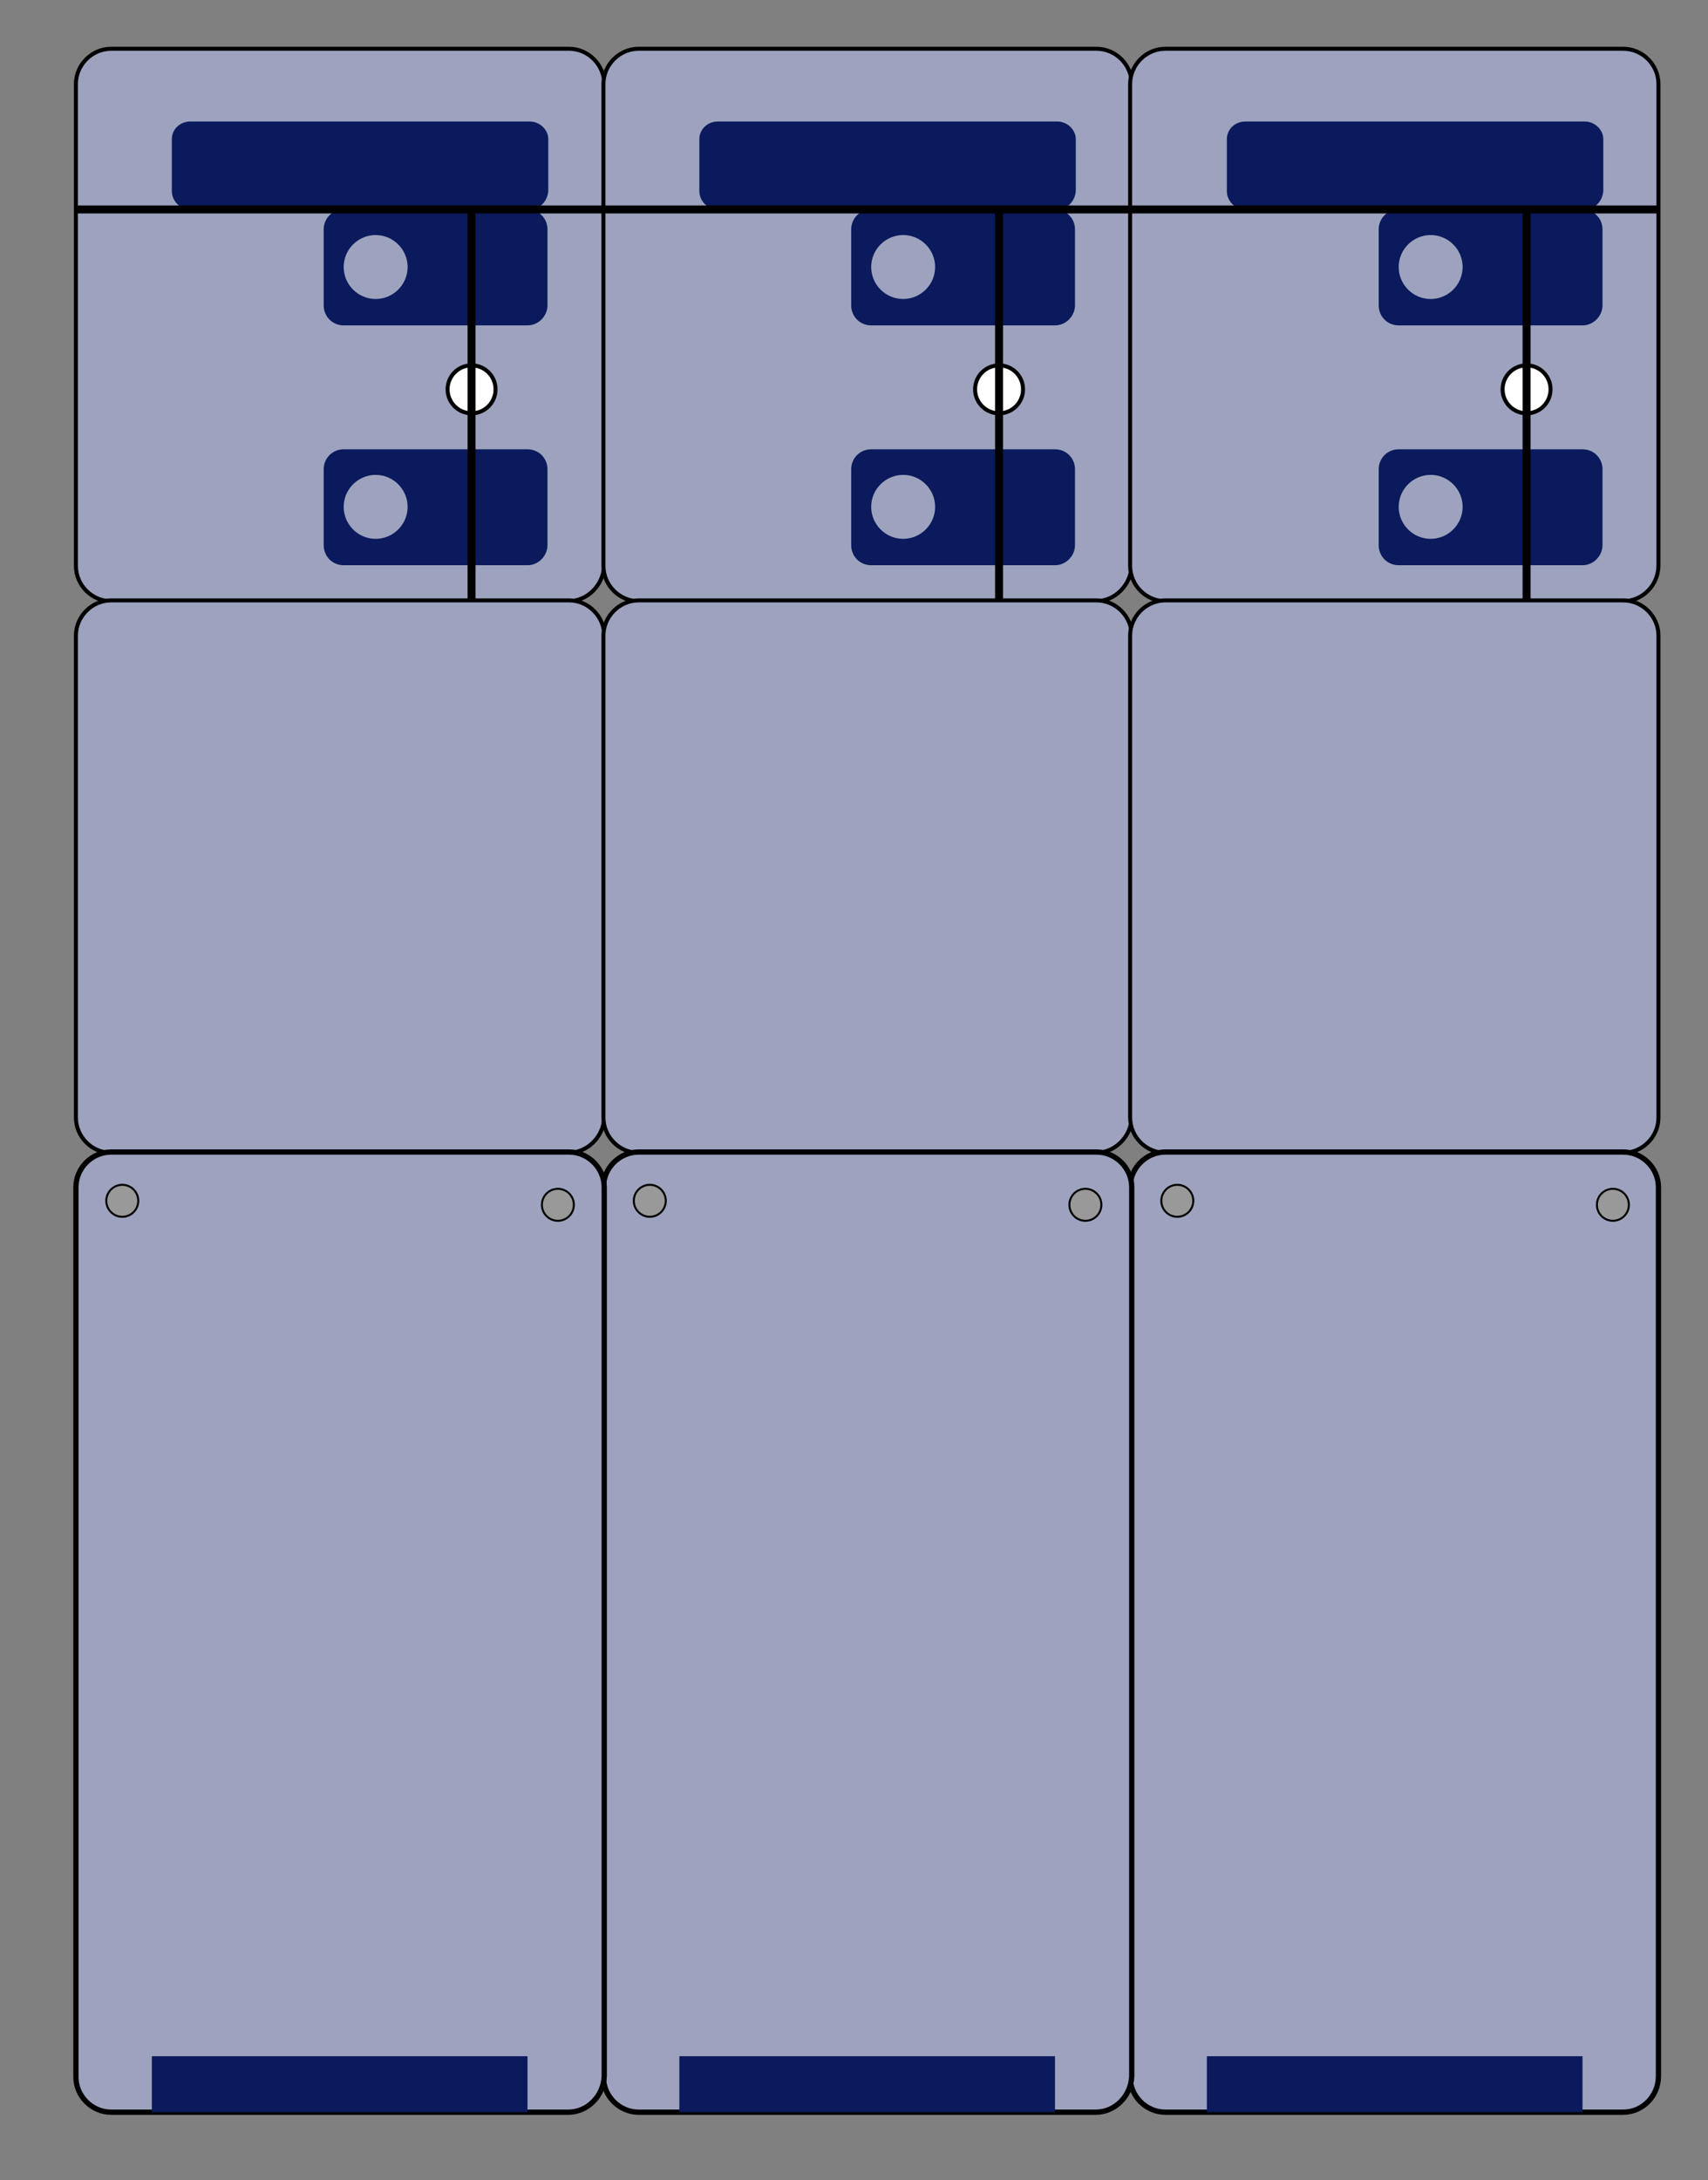 <?xml version="1.0" encoding="utf-8"?>
<!-- Generator: Adobe Illustrator 22.0.0, SVG Export Plug-In . SVG Version: 6.00 Build 0)  -->
<svg version="1.1" id="Layer_1" xmlns="http://www.w3.org/2000/svg" xmlns:xlink="http://www.w3.org/1999/xlink" x="0px" y="0px"
	 viewBox="0 0 213.7 272.7" style="enable-background:new 0 0 213.7 272.7;" xml:space="preserve">
<rect x="0" y="0" width="213.7" height="272.7" fill="#808080" stroke="none"/>
<style type="text/css">
	.st0{fill:#9DA3BE;stroke:#000000;stroke-width:0.5;stroke-miterlimit:10;}
	.st1{fill:#0A1A5C;}
	.st2{fill:#9DA3BE;}
	.st3{fill:#FFFFFF;stroke:#000000;stroke-width:0.5;stroke-miterlimit:10;}
	.st4{fill:none;stroke:#000000;stroke-miterlimit:10;}
	.st5{fill:#9DA3BE;stroke:#000000;stroke-width:0.659;stroke-miterlimit:10;}
	.st6{fill:#999999;stroke:#000000;stroke-width:0.25;stroke-miterlimit:10;}
	.st7{fill:#0A1A5C;stroke:#000000;stroke-width:0.5;stroke-miterlimit:10;}
	.st8{fill:none;stroke:#231F20;stroke-width:0.339;stroke-miterlimit:10;}
	.st9{fill:#FFFFFF;stroke:#231F20;stroke-width:0.339;stroke-miterlimit:10;}
	.st10{fill:#CCCCCC;}
	.st11{fill:#AAAAAA;stroke:#231F20;stroke-width:0.339;stroke-miterlimit:10;}
	.st12{fill:none;stroke:#FFFFFF;stroke-width:3;stroke-miterlimit:10;}
	.st13{fill:none;}
	.st14{fill:#FFFFFF;}
	.st15{fill:none;stroke:#FFFFFF;stroke-width:5;stroke-linecap:round;stroke-miterlimit:10;}
	.st16{fill:none;stroke:#FFFFFF;stroke-width:5;stroke-linecap:round;stroke-miterlimit:10;stroke-dasharray:15.667,15.667;}
	.st17{fill:#0A1A5C;stroke:#000000;stroke-width:0.974;stroke-miterlimit:10;}
	.st18{fill:#CCCCCC;stroke:#000000;stroke-width:0.5;stroke-miterlimit:10;}
	.st19{fill:#F37021;}
	.st20{fill:#9DA3BE;stroke:#000000;stroke-width:0.974;stroke-miterlimit:10;}
	.st21{fill:none;stroke:#FFFFFF;stroke-width:2;stroke-miterlimit:10;}
	.st22{fill:#9DA3BE;stroke:#000000;stroke-width:0.477;stroke-miterlimit:10;}
	.st23{fill:#9DA3BE;stroke:#000000;stroke-width:0.537;stroke-miterlimit:10;}
	.st24{fill:#0A1A5C;stroke:#000000;stroke-miterlimit:10;}
	.st25{fill:#0A1A5C;stroke:#000000;stroke-width:1.364;stroke-miterlimit:10;}
	.st26{fill:#9DA3BE;stroke:#000000;stroke-miterlimit:10;}
	.st27{fill:#0A1A5C;stroke:#000000;stroke-width:1.282;stroke-miterlimit:10;}
	.st28{fill:#9DA3BE;stroke:#000000;stroke-width:1.122;stroke-miterlimit:10;}
	.st29{fill:none;stroke:#000000;stroke-width:7.532;stroke-linecap:round;stroke-miterlimit:10;}
	.st30{stroke:#000000;stroke-width:6;stroke-linecap:round;stroke-miterlimit:10;}
	.st31{fill:none;stroke:#000000;stroke-width:8;stroke-linecap:round;stroke-miterlimit:10;}
	.st32{fill:none;stroke:#000000;stroke-width:6;stroke-linecap:round;stroke-miterlimit:10;}
	.st33{fill:none;stroke:#FFFFFF;stroke-width:2;stroke-linecap:round;stroke-miterlimit:10;}
	.st34{fill:none;stroke:#FFFFFF;stroke-width:0.965;stroke-linecap:round;stroke-miterlimit:10;}
	.st35{fill:none;stroke:#0A1A5C;stroke-width:3.93;stroke-miterlimit:10;}
	.st36{opacity:0.6;fill:#0A1A5C;}
	.st37{fill:none;stroke:#000000;stroke-width:2;stroke-miterlimit:10;}
	.st38{fill:#0A1A5C;stroke:#000000;stroke-width:0.634;stroke-miterlimit:10;}
	.st39{opacity:0.8;fill:#0A1A5C;stroke:#000000;stroke-width:0.469;stroke-miterlimit:10;}
	.st40{opacity:0.8;fill:#0A1A5C;stroke:#000000;stroke-width:0.541;stroke-miterlimit:10;}
	.st41{fill:#0A1A5C;stroke:#000000;stroke-width:0.469;stroke-miterlimit:10;}
	.st42{fill:#9DA3BE;stroke:#000000;stroke-width:0.21;stroke-miterlimit:10;}
	.st43{fill:#9DA3BE;stroke:#000000;stroke-width:0.21;stroke-miterlimit:10;}
	.st44{fill:#9DA3BE;stroke:#000000;stroke-width:0.272;stroke-miterlimit:10;}
	.st45{fill:#9DA3BE;stroke:#000000;stroke-width:0.218;stroke-miterlimit:10;}
	.st46{fill:#0A195C;}
	.st47{fill:none;stroke:#FFFFFF;stroke-width:1.016;stroke-linecap:round;stroke-linejoin:round;stroke-miterlimit:10;}
	.st48{fill:#F26F21;}
	.st49{display:none;}
	.st50{display:inline;fill:#012169;}
	.st51{display:inline;}
	.st52{fill:#C8102E;}
	.st53{display:inline;fill-rule:evenodd;clip-rule:evenodd;fill:#E21936;}
	.st54{display:inline;fill-rule:evenodd;clip-rule:evenodd;fill:#FFD200;}
	.st55{display:inline;fill:#0A1A5C;}
	.st56{display:inline;fill:#0A1A5C;stroke:#000000;stroke-width:2.020941e-02;stroke-miterlimit:10;}
	
		.st57{display:inline;fill:none;stroke:#0A1A5C;stroke-width:1.127;stroke-linecap:round;stroke-linejoin:round;stroke-miterlimit:10;}
	.st58{fill:none;stroke:#F37021;stroke-width:4;stroke-miterlimit:10;}
	.st59{fill:none;stroke:#CCCCCC;stroke-miterlimit:10;}
	.st60{fill:none;stroke:#CCCCCC;stroke-width:0.969;stroke-miterlimit:10;}
	.st61{fill:#FFFFFF;stroke:#CCCCCC;stroke-width:0.956;stroke-miterlimit:10;}
	.st62{fill:none;stroke:#CCCCCC;stroke-width:0.95;stroke-miterlimit:10;}
	.st63{fill:#999999;stroke:#CCCCCC;stroke-width:0.587;stroke-miterlimit:10;}
	.st64{fill:#CCCCCC;stroke:#CCCCCC;stroke-width:0.956;stroke-miterlimit:10;}
	.st65{fill-rule:evenodd;clip-rule:evenodd;fill:#FFFFFF;}
	.st66{fill:#FFFFFF;stroke:#FFFFFF;stroke-miterlimit:10;}
	.st67{fill:#FFFFFF;stroke:#FFFFFF;stroke-width:0.326;stroke-miterlimit:10;}
	.st68{fill-rule:evenodd;clip-rule:evenodd;fill:#0A1A5C;}
	.st69{fill:#FFFFFE;}
	.st70{fill:#AAAAAA;}
	.st71{fill:#E2E2E2;}
	.st72{fill:#565656;}
	.st73{opacity:0.8;fill:#0A1A5C;}
	.st74{fill:#FFFFFF;stroke:#0A1A5C;stroke-width:1.773;stroke-miterlimit:10;}
	.st75{fill:#9DA3BE;stroke:#000000;stroke-width:0.189;stroke-miterlimit:10;}
	.st76{fill:#FFFFFF;stroke:#000000;stroke-width:0.189;stroke-miterlimit:10;}
	.st77{fill:none;stroke:#000000;stroke-width:0.379;stroke-miterlimit:10;}
	.st78{fill:#9DA3BE;stroke:#000000;stroke-width:0.25;stroke-miterlimit:10;}
	.st79{fill:#999999;stroke:#000000;stroke-width:9.467980e-02;stroke-miterlimit:10;}
	.st80{fill:#00FF00;}
	.st81{fill:#FFFFFF;stroke:#000000;stroke-width:0.887;stroke-miterlimit:10;}
	.st82{fill:#9DA3BE;stroke:#000000;stroke-width:0.505;stroke-miterlimit:10;}
	.st83{fill:none;stroke:#FFFFFF;stroke-width:1.038;stroke-miterlimit:10;}
	.st84{fill:#9DA3BE;stroke:#000000;stroke-width:0.247;stroke-miterlimit:10;}
	.st85{fill:#9DA3BE;stroke:#000000;stroke-width:0.279;stroke-miterlimit:10;}
	.st86{fill:#CCCCCC;stroke:#0A1A5C;stroke-width:1.773;stroke-miterlimit:10;}
	.st87{fill:none;stroke:#000000;stroke-width:0.397;stroke-miterlimit:10;}
	.st88{fill:#0A1A5C;stroke:#000000;stroke-width:0.397;stroke-miterlimit:10;}
	.st89{fill:#0A1A5C;stroke:#000000;stroke-width:0.541;stroke-miterlimit:10;}
	.st90{fill:#9DA3BE;stroke:#000000;stroke-width:0.397;stroke-miterlimit:10;}
	.st91{fill:#0A1A5C;stroke:#000000;stroke-width:0.522;stroke-miterlimit:10;}
	.st92{fill:#9DA3BE;stroke:#000000;stroke-width:0.457;stroke-miterlimit:10;}
	.st93{fill:none;stroke:#000000;stroke-width:3.065;stroke-linecap:round;stroke-miterlimit:10;}
	.st94{stroke:#000000;stroke-width:2.441;stroke-linecap:round;stroke-miterlimit:10;}
	.st95{fill:none;stroke:#000000;stroke-width:3.255;stroke-linecap:round;stroke-miterlimit:10;}
	.st96{fill:none;stroke:#000000;stroke-width:2.441;stroke-linecap:round;stroke-miterlimit:10;}
	.st97{fill:none;stroke:#FFFFFF;stroke-width:0.814;stroke-linecap:round;stroke-miterlimit:10;}
	.st98{fill:none;stroke:#FFFFFF;stroke-width:0.393;stroke-linecap:round;stroke-miterlimit:10;}
	.st99{fill:none;stroke:#0A1A5C;stroke-width:1.593;stroke-miterlimit:10;}
	.st100{fill:#9DA3BE;stroke:#000000;stroke-width:0.405;stroke-miterlimit:10;}
	.st101{fill:none;stroke:#000000;stroke-width:0.81;stroke-miterlimit:10;}
	.st102{fill:#0A1A5C;stroke:#000000;stroke-width:0.257;stroke-miterlimit:10;}
	.st103{opacity:0.8;fill:#0A1A5C;stroke:#000000;stroke-width:0.19;stroke-miterlimit:10;}
	.st104{opacity:0.8;fill:#0A1A5C;stroke:#000000;stroke-width:0.219;stroke-miterlimit:10;}
	.st105{fill:#0A1A5C;stroke:#000000;stroke-width:0.19;stroke-miterlimit:10;}
	.st106{fill:#9DA3BE;stroke:#000000;stroke-width:8.506256e-02;stroke-miterlimit:10;}
	.st107{fill:#9DA3BE;stroke:#000000;stroke-width:8.517154e-02;stroke-miterlimit:10;}
	.st108{fill:#9DA3BE;stroke:#000000;stroke-width:0.11;stroke-miterlimit:10;}
	.st109{fill:#9DA3BE;stroke:#000000;stroke-width:8.838669e-02;stroke-miterlimit:10;}
	.st110{fill:#0A1A5C;stroke:#000000;stroke-width:0.184;stroke-miterlimit:10;}
	.st111{fill:none;stroke:#231F20;stroke-width:0.124;stroke-miterlimit:10;}
	.st112{fill:#FFFFFF;stroke:#231F20;stroke-width:0.124;stroke-miterlimit:10;}
	.st113{fill:#AAAAAA;stroke:#231F20;stroke-width:0.124;stroke-miterlimit:10;}
	.st114{fill:#0A1A5C;stroke:#000000;stroke-width:0.186;stroke-miterlimit:10;}
	.st115{fill:none;stroke:#FFFFFF;stroke-width:1.117;stroke-miterlimit:10;}
	.st116{fill:#9DA3BE;stroke:#000000;stroke-width:0.186;stroke-miterlimit:10;}
	.st117{fill:none;stroke:#FFFFFF;stroke-width:1.861;stroke-linecap:round;stroke-miterlimit:10;}
	.st118{fill:none;stroke:#FFFFFF;stroke-width:1.861;stroke-linecap:round;stroke-miterlimit:10;stroke-dasharray:5.452,5.452;}
	.st119{fill:#0A1A5C;stroke:#000000;stroke-width:0.393;stroke-miterlimit:10;}
	.st120{fill:#CCCCCC;stroke:#000000;stroke-width:0.202;stroke-miterlimit:10;}
	.st121{fill:none;stroke:#0A1A5C;stroke-width:7;stroke-linecap:round;stroke-linejoin:round;stroke-miterlimit:10;}
	.st122{fill:#FFFFFF;stroke:#CCCCCC;stroke-width:1.021;stroke-miterlimit:10;}
	.st123{fill:#FFFFFF;stroke:#0A1A5C;stroke-width:2;stroke-miterlimit:10;}
	.st124{fill:#0A1A5C;stroke:#000000;stroke-width:0.115;stroke-miterlimit:10;}
	.st125{fill:none;stroke:#231F20;stroke-width:7.817870e-02;stroke-miterlimit:10;}
	.st126{fill:#FFFFFF;stroke:#231F20;stroke-width:7.817870e-02;stroke-miterlimit:10;}
	.st127{fill:#AAAAAA;stroke:#231F20;stroke-width:7.817870e-02;stroke-miterlimit:10;}
	.st128{fill:none;stroke:#CCCCCC;stroke-width:0.695;stroke-miterlimit:10;}
	.st129{fill:#999999;}
	.st130{fill:#FFFFFF;stroke:#B3B3B3;stroke-width:2;stroke-miterlimit:10;}
	.st131{fill:none;stroke:#FFFFFF;stroke-width:0.773;stroke-linecap:round;stroke-linejoin:round;stroke-miterlimit:10;}
	.st132{fill:#0A1A5C;stroke:#0A1A5C;stroke-width:0.842;stroke-miterlimit:10;}
	.st133{fill:none;stroke:#0A1A5C;stroke-width:0.842;stroke-miterlimit:10;}
	.st134{fill:#FFFFFF;stroke:#0A1A5C;stroke-width:0.842;stroke-miterlimit:10;}
</style>
<g>
	<g>
		<path class="st0" d="M71.1,75.2H13.9c-2.4,0-4.4-2-4.4-4.4V10.5c0-2.4,2-4.4,4.4-4.4h57.3c2.4,0,4.4,2,4.4,4.4v60.2
			C75.5,73.2,73.5,75.2,71.1,75.2z"/>
		<path class="st0" d="M71.1,144.2H13.9c-2.4,0-4.4-2-4.4-4.4V79.5c0-2.4,2-4.4,4.4-4.4h57.3c2.4,0,4.4,2,4.4,4.4v60.3
			C75.5,142.2,73.5,144.2,71.1,144.2z"/>
		<path class="st1" d="M66.3,26.2H23.8c-1.2,0-2.3-1-2.3-2.3v-6.5c0-1.2,1-2.2,2.3-2.2h42.5c1.2,0,2.3,1,2.3,2.2v6.5
			C68.5,25.2,67.5,26.2,66.3,26.2z"/>
		<path class="st1" d="M66,40.7H43c-1.4,0-2.5-1.1-2.5-2.5v-9.5c0-1.4,1.1-2.5,2.5-2.5h23c1.4,0,2.5,1.1,2.5,2.5v9.5
			C68.5,39.5,67.4,40.7,66,40.7z"/>
		<path class="st2" d="M47,37.4L47,37.4c-2.2,0-4-1.8-4-4v0c0-2.2,1.8-4,4-4h0c2.2,0,4,1.8,4,4v0C51,35.6,49.2,37.4,47,37.4z"/>
		<path class="st1" d="M66,70.7H43c-1.4,0-2.5-1.1-2.5-2.5v-9.5c0-1.4,1.1-2.5,2.5-2.5h23c1.4,0,2.5,1.1,2.5,2.5v9.5
			C68.5,69.5,67.4,70.7,66,70.7z"/>
		<path class="st2" d="M47,67.4L47,67.4c-2.2,0-4-1.8-4-4v0c0-2.2,1.8-4,4-4h0c2.2,0,4,1.8,4,4v0C51,65.6,49.2,67.4,47,67.4z"/>
		<circle class="st3" cx="59" cy="48.7" r="3"/>
		<line class="st4" x1="9.5" y1="26.2" x2="75.5" y2="26.2"/>
		<line class="st4" x1="59" y1="26.2" x2="59" y2="75.2"/>
	</g>
	<g>
		<path class="st0" d="M137.1,75.2H79.9c-2.4,0-4.4-2-4.4-4.4V10.5c0-2.4,2-4.4,4.4-4.4h57.3c2.4,0,4.4,2,4.4,4.4v60.2
			C141.5,73.2,139.5,75.2,137.1,75.2z"/>
		<path class="st1" d="M132.3,26.2H89.8c-1.2,0-2.3-1-2.3-2.3v-6.5c0-1.2,1-2.2,2.3-2.2h42.5c1.2,0,2.3,1,2.3,2.2v6.5
			C134.5,25.2,133.5,26.2,132.3,26.2z"/>
		<path class="st1" d="M132,40.7h-23c-1.4,0-2.5-1.1-2.5-2.5v-9.5c0-1.4,1.1-2.5,2.5-2.5h23c1.4,0,2.5,1.1,2.5,2.5v9.5
			C134.5,39.5,133.4,40.7,132,40.7z"/>
		<path class="st2" d="M113,37.4L113,37.4c-2.2,0-4-1.8-4-4v0c0-2.2,1.8-4,4-4h0c2.2,0,4,1.8,4,4v0C117,35.6,115.2,37.4,113,37.4z"
			/>
		<path class="st1" d="M132,70.7h-23c-1.4,0-2.5-1.1-2.5-2.5v-9.5c0-1.4,1.1-2.5,2.5-2.5h23c1.4,0,2.5,1.1,2.5,2.5v9.5
			C134.5,69.5,133.4,70.7,132,70.7z"/>
		<path class="st2" d="M113,67.4L113,67.4c-2.2,0-4-1.8-4-4v0c0-2.2,1.8-4,4-4h0c2.2,0,4,1.8,4,4v0C117,65.6,115.2,67.4,113,67.4z"
			/>
		<circle class="st3" cx="125" cy="48.7" r="3"/>
		<line class="st4" x1="75.5" y1="26.2" x2="141.5" y2="26.2"/>
		<line class="st4" x1="125" y1="26.2" x2="125" y2="75.2"/>
	</g>
	<g>
		<path class="st0" d="M203.1,75.2h-57.3c-2.4,0-4.4-2-4.4-4.4V10.5c0-2.4,2-4.4,4.4-4.4h57.3c2.4,0,4.4,2,4.4,4.4v60.2
			C207.5,73.2,205.5,75.2,203.1,75.2z"/>
		<path class="st1" d="M198.3,26.2h-42.5c-1.2,0-2.3-1-2.3-2.3v-6.5c0-1.2,1-2.2,2.3-2.2h42.5c1.2,0,2.3,1,2.3,2.2v6.5
			C200.5,25.2,199.5,26.2,198.3,26.2z"/>
		<path class="st1" d="M198,40.7h-23c-1.4,0-2.5-1.1-2.5-2.5v-9.5c0-1.4,1.1-2.5,2.5-2.5h23c1.4,0,2.5,1.1,2.5,2.5v9.5
			C200.5,39.5,199.4,40.7,198,40.7z"/>
		<path class="st2" d="M179,37.4L179,37.4c-2.2,0-4-1.8-4-4v0c0-2.2,1.8-4,4-4l0,0c2.2,0,4,1.8,4,4v0C183,35.6,181.2,37.4,179,37.4z
			"/>
		<path class="st1" d="M198,70.7h-23c-1.4,0-2.5-1.1-2.5-2.5v-9.5c0-1.4,1.1-2.5,2.5-2.5h23c1.4,0,2.5,1.1,2.5,2.5v9.5
			C200.5,69.5,199.4,70.7,198,70.7z"/>
		<path class="st2" d="M179,67.4L179,67.4c-2.2,0-4-1.8-4-4v0c0-2.2,1.8-4,4-4l0,0c2.2,0,4,1.8,4,4v0C183,65.6,181.2,67.4,179,67.4z
			"/>
		<circle class="st3" cx="191" cy="48.7" r="3"/>
		<line class="st4" x1="141.5" y1="26.2" x2="207.5" y2="26.2"/>
		<line class="st4" x1="191" y1="26.2" x2="191" y2="75.2"/>
	</g>
	<path class="st0" d="M137.1,144.2H79.9c-2.4,0-4.4-2-4.4-4.4V79.5c0-2.4,2-4.4,4.4-4.4h57.3c2.4,0,4.4,2,4.4,4.4v60.3
		C141.5,142.2,139.5,144.2,137.1,144.2z"/>
	<path class="st0" d="M203.1,144.2h-57.3c-2.4,0-4.4-2-4.4-4.4V79.5c0-2.4,2-4.4,4.4-4.4h57.3c2.4,0,4.4,2,4.4,4.4v60.3
		C207.5,142.2,205.5,144.2,203.1,144.2z"/>
	<g>
		<path class="st5" d="M203.1,264.2h-57.3c-2.4,0-4.4-2-4.4-4.4V148.5c0-2.4,2-4.4,4.4-4.4h57.3c2.4,0,4.4,2,4.4,4.4v111.2
			C207.5,262.2,205.5,264.2,203.1,264.2z"/>
		<g>
			<circle class="st6" cx="147.3" cy="150.2" r="2"/>
			<circle class="st6" cx="201.8" cy="150.7" r="2"/>
		</g>
		<rect x="151" y="257.2" class="st1" width="47" height="7"/>
	</g>
	<g>
		<path class="st5" d="M137.1,264.2H79.9c-2.4,0-4.4-2-4.4-4.4V148.5c0-2.4,2-4.4,4.4-4.4h57.3c2.4,0,4.4,2,4.4,4.4v111.2
			C141.5,262.2,139.5,264.2,137.1,264.2z"/>
		<g>
			<circle class="st6" cx="81.3" cy="150.2" r="2"/>
			<circle class="st6" cx="135.8" cy="150.7" r="2"/>
		</g>
		<rect x="85" y="257.2" class="st1" width="47" height="7"/>
	</g>
	<g>
		<path class="st5" d="M71.1,264.2H13.9c-2.4,0-4.4-2-4.4-4.4V148.5c0-2.4,2-4.4,4.4-4.4h57.3c2.4,0,4.4,2,4.4,4.4v111.2
			C75.5,262.2,73.5,264.2,71.1,264.2z"/>
		<g>
			<circle class="st6" cx="15.3" cy="150.2" r="2"/>
			<circle class="st6" cx="69.8" cy="150.7" r="2"/>
		</g>
		<rect x="19" y="257.2" class="st1" width="47" height="7"/>
	</g>
</g>
</svg>
